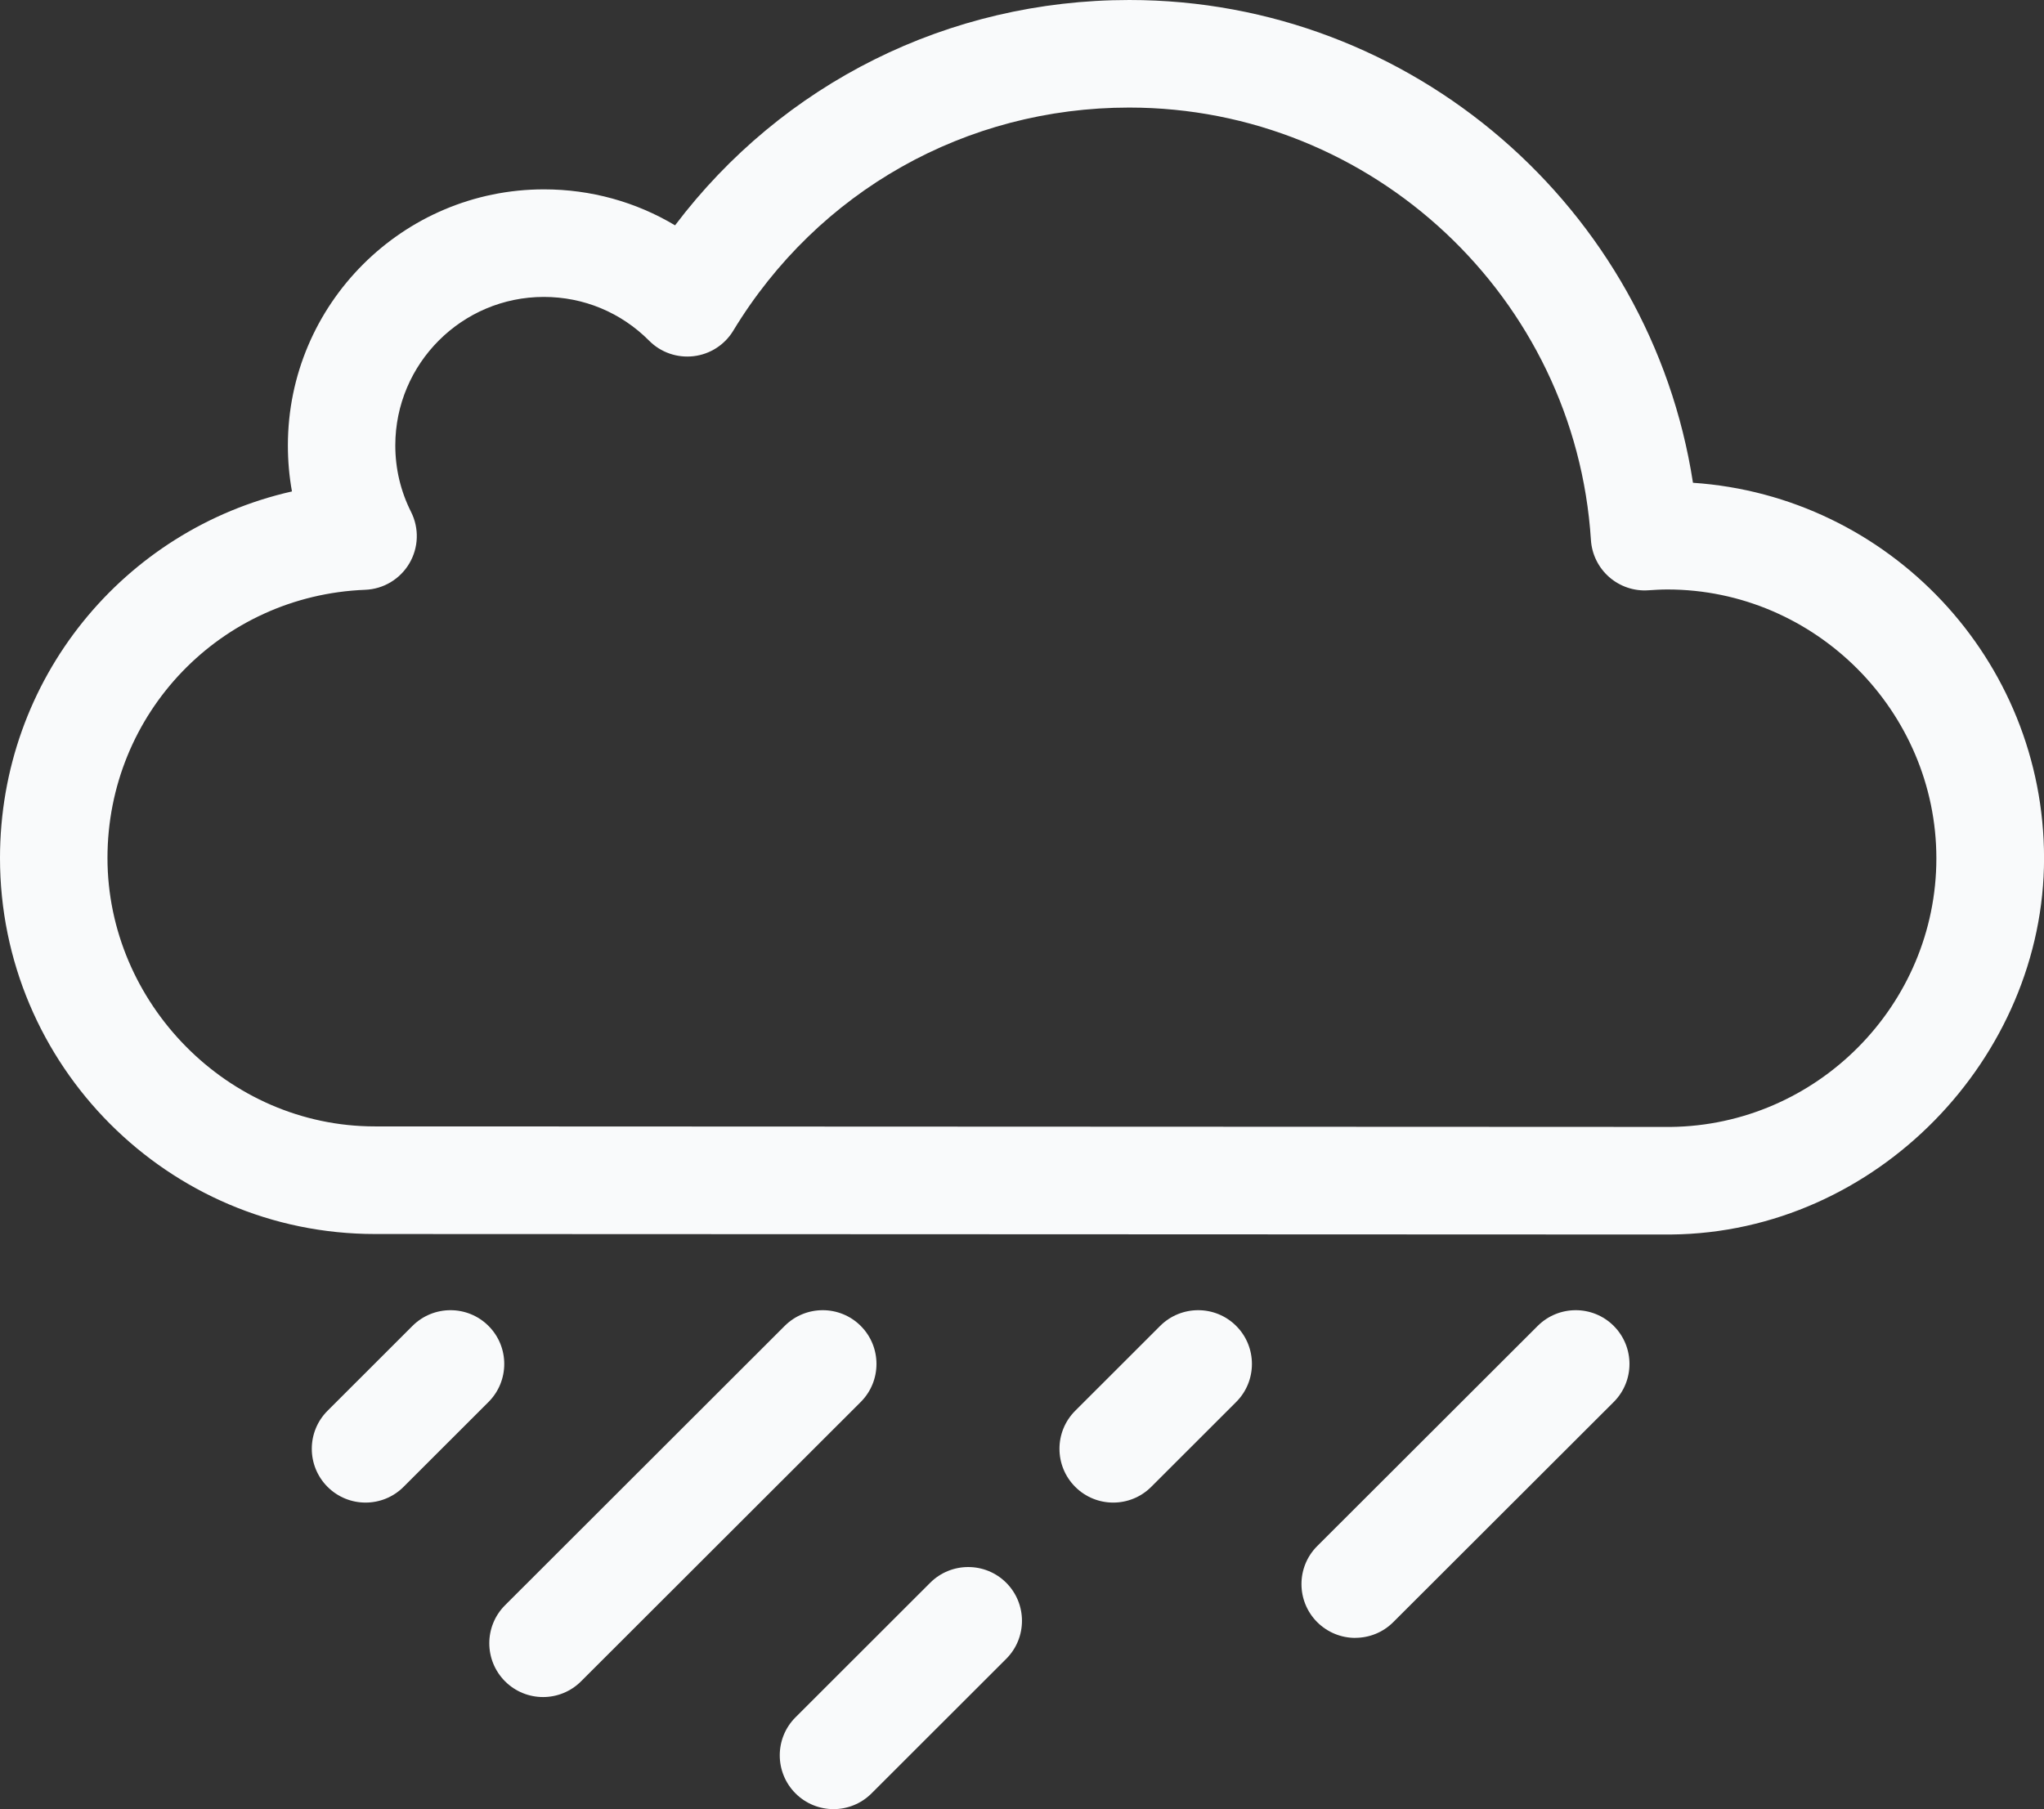 <?xml version="1.0" encoding="UTF-8"?><svg id="Layer_1" xmlns="http://www.w3.org/2000/svg" viewBox="0 0 380 336.4"><rect x="0" y="0" width="380" height="336.4" fill="#333333" stroke="none"/><defs><style>.cls-1{fill:#f9fafb;}</style></defs><path class="cls-1" d="m310.58,229.55h-10.58s-230.28-.09-230.28-.09C31.27,229.46,0,198.1,0,159.55c0-33.28,22.99-61.09,54.28-68.17-.51-2.8-.76-5.66-.76-8.56,0-26.25,21.36-47.61,47.61-47.61,8.72,0,17.08,2.33,24.37,6.69C145.48,15.48,176.31,0,209.96,0c52.58,0,96.91,38.73,104.78,89.77,36.4,2.45,65.27,32.83,65.27,69.83s-31.1,69.58-69.32,69.95c-.03,0-.07,0-.1,0Zm-10.58-20h10.53c27.28-.29,49.46-22.69,49.46-49.95s-22.44-49.99-50.02-49.99c-1.18,0-2.44.08-3.52.15-2.65.19-5.27-.7-7.28-2.45-2-1.75-3.23-4.23-3.4-6.89-2.89-45.1-40.6-80.42-85.84-80.42-30.34,0-57.86,15.51-73.61,41.49-1.59,2.63-4.31,4.38-7.37,4.74-3.06.36-6.11-.7-8.27-2.88-5.22-5.25-12.17-8.14-19.58-8.14-15.22,0-27.61,12.39-27.61,27.61,0,4.34.99,8.51,2.93,12.37,1.53,3.04,1.41,6.64-.32,9.57-1.73,2.93-4.82,4.78-8.22,4.91-26.86,1.06-47.9,22.97-47.9,49.87s22.3,49.91,49.72,49.91h10.28l220,.09Z"/><path class="cls-1" d="m154.96,336.4c-2.56,0-5.12-.98-7.07-2.93-3.9-3.91-3.9-10.24,0-14.14l25.04-25.02c3.91-3.9,10.24-3.9,14.14,0,3.9,3.91,3.9,10.24,0,14.14l-25.04,25.02c-1.95,1.95-4.51,2.93-7.07,2.93Z"/><path class="cls-1" d="m67.96,279.4c-2.56,0-5.12-.98-7.07-2.93-3.9-3.91-3.9-10.24,0-14.14l15.79-15.78c3.91-3.9,10.24-3.9,14.14,0s3.9,10.24,0,14.14l-15.79,15.78c-1.95,1.95-4.51,2.93-7.07,2.93Z"/><path class="cls-1" d="m206.96,279.4c-2.56,0-5.12-.98-7.07-2.93-3.9-3.91-3.9-10.24,0-14.14l15.79-15.78c3.91-3.9,10.24-3.9,14.14,0s3.9,10.24,0,14.14l-15.79,15.78c-1.95,1.95-4.51,2.93-7.07,2.93Z"/><path class="cls-1" d="m251.96,304.56c-2.56,0-5.12-.98-7.08-2.93-3.9-3.91-3.9-10.24,0-14.14l40.99-40.94c3.91-3.9,10.24-3.9,14.14,0,3.9,3.91,3.9,10.24,0,14.14l-40.99,40.94c-1.95,1.95-4.51,2.92-7.07,2.92Z"/><path class="cls-1" d="m100.96,315.56c-2.56,0-5.12-.98-7.07-2.93-3.9-3.91-3.9-10.24,0-14.14l51.99-51.94c3.91-3.9,10.24-3.9,14.14,0s3.9,10.24,0,14.14l-51.99,51.94c-1.95,1.95-4.51,2.93-7.07,2.93Z"/></svg>